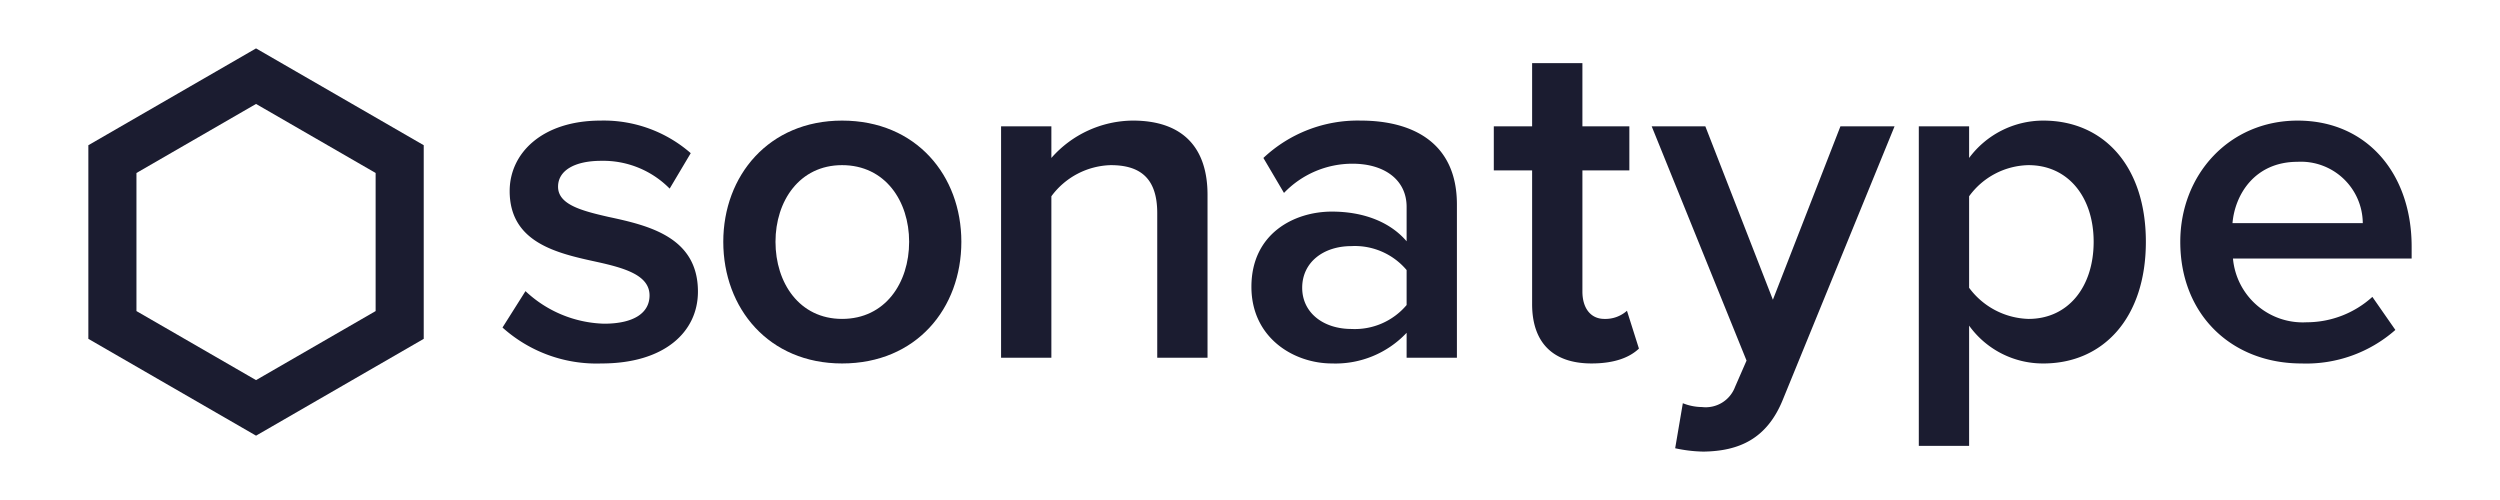 <svg xmlns="http://www.w3.org/2000/svg" xmlns:xlink="http://www.w3.org/1999/xlink" viewBox="0 0 275 55"><defs><style>.a{fill:none;}.b{clip-path:url(#a);}.c{fill:#1b1c30;}</style><clipPath id="a"><rect class="a" x="9.719" y="5.324" width="255.562" height="44.352"/></clipPath></defs><g class="b"><g class="b"><path class="c" d="M57.803,32.024a13.135,13.135,0,0,0,8.641,3.583c3.32,0,5.006-1.212,5.006-3.109,0-2.213-2.687-3.003-5.796-3.689-4.373-.949-9.59-2.108-9.59-7.799,0-4.162,3.583-7.745,10.011-7.745a14.548,14.548,0,0,1,9.906,3.583l-2.318,3.899a10.264,10.264,0,0,0-7.535-3.056c-2.898,0-4.742,1.054-4.742,2.845,0,1.95,2.529,2.635,5.533,3.32,4.426.948,9.854,2.213,9.854,8.22,0,4.479-3.742,7.904-10.591,7.904a15.477,15.477,0,0,1-10.907-3.952Z"/><path class="c" d="M79.561,26.597c0-7.271,5.006-13.331,13.068-13.331,8.167,0,13.12,6.06,13.12,13.331,0,7.325-4.953,13.384-13.12,13.384-8.062,0-13.068-6.059-13.068-13.384m20.444,0c0-4.479-2.635-8.431-7.377-8.431-4.69,0-7.324,3.952-7.324,8.431,0,4.532,2.635,8.483,7.324,8.483,4.742,0,7.377-3.952,7.377-8.483"/><path class="c" d="M127.296,23.435c0-3.952-2.002-5.269-5.111-5.269a8.378,8.378,0,0,0-6.534,3.425V39.348h-5.533V13.898h5.533v3.477a12.042,12.042,0,0,1,8.957-4.11c5.48,0,8.22,2.951,8.22,8.167V39.348h-5.532Z"/><path class="c" d="M154.728,36.608a10.744,10.744,0,0,1-8.22,3.372c-4.162,0-8.852-2.793-8.852-8.431,0-5.849,4.69-8.273,8.852-8.273,3.425,0,6.376,1.107,8.22,3.267V22.75c0-2.951-2.424-4.742-5.954-4.742a10.421,10.421,0,0,0-7.535,3.214l-2.266-3.847a15.135,15.135,0,0,1,10.696-4.11c5.639,0,10.591,2.371,10.591,9.221V39.348h-5.533Zm0-6.902a7.449,7.449,0,0,0-6.06-2.635c-3.109,0-5.427,1.792-5.427,4.584,0,2.74,2.318,4.532,5.427,4.532a7.45,7.45,0,0,0,6.06-2.635Z"/><path class="c" d="M168.533,33.447V18.745h-4.215V13.898h4.215V6.943h5.532V13.898h5.164v4.848h-5.164V32.077c0,1.739.843,3.003,2.424,3.003a3.571,3.571,0,0,0,2.477-.896l1.317,4.163c-1.001.948-2.635,1.633-5.217,1.633-4.268,0-6.534-2.318-6.534-6.534"/><path class="c" d="M187.219,44.775a3.447,3.447,0,0,0,3.636-2.213l1.265-2.898L181.687,13.898h5.901l7.43,19.074,7.429-19.074h5.954L196.125,43.932c-1.739,4.321-4.795,5.691-8.747,5.744a15.662,15.662,0,0,1-3.109-.369l.843-4.953a5.782,5.782,0,0,0,2.108.421"/><path class="c" d="M211.069,49.044V13.898h5.533v3.478a10.155,10.155,0,0,1,8.167-4.11c6.587,0,11.276,4.953,11.276,13.331s-4.69,13.384-11.276,13.384a9.992,9.992,0,0,1-8.167-4.162V49.044Zm12.067-30.878a8.258,8.258,0,0,0-6.534,3.425V31.655a8.408,8.408,0,0,0,6.534,3.425c4.373,0,7.166-3.53,7.166-8.483,0-4.9-2.793-8.431-7.166-8.431"/><path class="c" d="M252.74,13.266c7.64,0,12.541,5.849,12.541,13.858v1.318H245.627a7.709,7.709,0,0,0,8.115,7.008,10.772,10.772,0,0,0,7.219-2.793l2.529,3.636a14.835,14.835,0,0,1-10.328,3.688c-7.641,0-13.331-5.322-13.331-13.384,0-7.377,5.375-13.331,12.909-13.331m-7.166,11.276h14.332a6.807,6.807,0,0,0-7.166-6.744c-4.742,0-6.903,3.636-7.166,6.744"/><path class="c" d="M28.164,5.324,9.719,15.974V37.273l18.446,10.65L46.61,37.273V15.974ZM41.319,34.218,28.164,41.813,15.01,34.218v-15.19l13.154-7.595L41.319,19.028Z"/></g></g></svg>